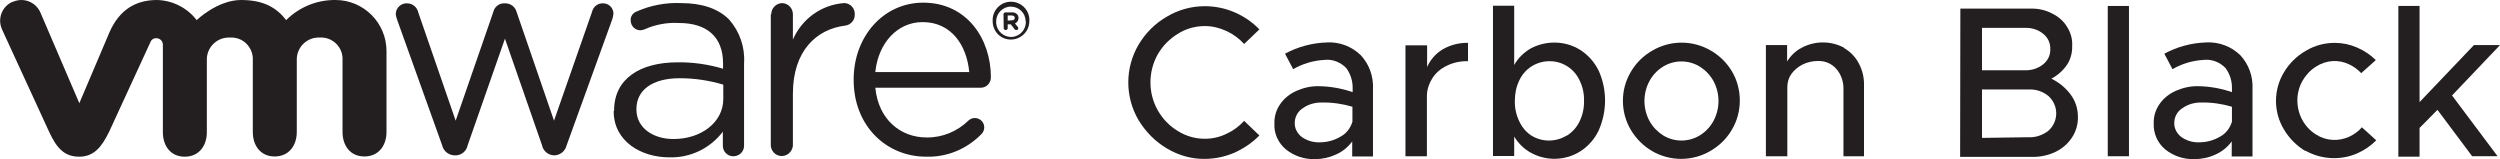 <?xml version="1.0" encoding="utf-8"?>
<!-- Generator: Adobe Illustrator 24.1.0, SVG Export Plug-In . SVG Version: 6.00 Build 0)  -->
<svg version="1.1" id="Layer_1" xmlns="http://www.w3.org/2000/svg" xmlns:xlink="http://www.w3.org/1999/xlink" x="0px" y="0px"
	 viewBox="0 0 1131.3 72" style="enable-background:new 0 0 1131.3 72;" xml:space="preserve">
<style type="text/css">
	.st0{fill:#231F20;}
</style>
<g id="Layer_2_1_">
	<g id="Layer_1-2">
		<path class="st0" d="M528.1,67.2c-5.3-3.1-9.6-7.5-12.8-12.7c-6.3-10.6-6.3-23.8,0-34.4c3.1-5.2,7.5-9.6,12.8-12.6
			c5.2-3.1,11.1-4.7,17.1-4.7c9.3,0,18.2,3.8,24.7,10.5l-6.9,6.6c-2.3-2.5-5-4.5-8.1-5.9c-3-1.4-6.3-2.2-9.7-2.2
			c-4.3,0-8.6,1.2-12.2,3.5c-3.8,2.3-6.9,5.5-9.1,9.3c-4.4,7.9-4.4,17.5,0,25.3c2.2,3.9,5.3,7.1,9.1,9.4c3.7,2.3,7.9,3.5,12.2,3.5
			c3.3,0,6.6-0.7,9.7-2.2c3.1-1.4,5.8-3.4,8.1-5.9l6.9,6.6c-3.2,3.3-7.1,5.9-11.3,7.8c-4.2,1.8-8.8,2.8-13.4,2.8
			C539.2,72,533.3,70.3,528.1,67.2z"/>
		<path class="st0" d="M615.8,25c3.8,4.1,5.8,9.6,5.5,15.3v30.5h-9.4V64c-1.9,2.6-4.4,4.6-7.3,5.9c-3,1.4-6.2,2.1-9.4,2.1
			c-4.8,0.2-9.6-1.4-13.3-4.4c-3.5-2.9-5.5-7.3-5.2-11.8c-0.1-3.2,0.9-6.3,2.7-8.8c1.8-2.6,4.4-4.6,7.3-5.9
			c3.2-1.4,6.7-2.2,10.2-2.1c5.2,0.1,10.3,1,15.2,2.7v-1.6c0.1-3.3-0.9-6.6-2.9-9.3c-2.6-2.7-6.2-4.1-9.9-3.7
			c-5,0.3-9.8,1.7-14.1,4.2l-3.7-7c5.9-3.2,12.4-4.9,19.1-5.1C606.1,18.9,611.7,21,615.8,25z M606.5,61.9c2.7-1.4,4.6-3.9,5.5-6.8
			v-6.8c-4.4-1.3-9.1-2-13.7-1.9c-3.2-0.1-6.3,0.8-8.8,2.6c-2.2,1.4-3.6,3.9-3.6,6.6c-0.1,2.5,1.2,4.9,3.2,6.4
			c2.4,1.7,5.2,2.5,8.1,2.4C600.4,64.4,603.6,63.6,606.5,61.9L606.5,61.9L606.5,61.9z"/>
		<path class="st0" d="M652.9,22.3c3.5-2,7.4-3,11.4-2.9v8.3c-3.4-0.1-6.7,0.6-9.7,2.1c-2.7,1.3-5.1,3.3-6.6,5.9
			c-1.6,2.6-2.4,5.5-2.3,8.5v26.5H636V20.5h9.8v9.8C647.3,27,649.7,24.2,652.9,22.3z"/>
		<path class="st0" d="M715.1,22.6c3.6,2.3,6.4,5.5,8.3,9.3c3.9,8.6,3.9,18.5,0,27.2c-1.8,3.8-4.7,7.1-8.3,9.4
			c-6.7,4.2-15.2,4.5-22.2,0.7c-3.2-1.7-5.8-4.3-7.7-7.4v8.8h-9.6v-68h9.6v26.8c1.8-3.2,4.5-5.8,7.7-7.6
			C699.9,18.2,708.4,18.4,715.1,22.6z M709.2,61.3c2.4-1.6,4.4-3.8,5.6-6.4c1.4-2.9,2.1-6.1,2-9.3c0.1-3.2-0.6-6.4-2-9.2
			c-2.4-5.3-7.8-8.8-13.7-8.7c-2.8,0-5.6,0.8-8,2.3c-2.4,1.5-4.4,3.8-5.6,6.4c-1.4,2.9-2,6-2,9.2c-0.1,3.2,0.6,6.4,2,9.3
			c1.2,2.6,3,4.8,5.4,6.4c2.4,1.5,5.2,2.3,8,2.3c2.9,0,5.7-0.8,8.1-2.3H709.2z"/>
		<path class="st0" d="M747.7,68.4c-4-2.3-7.3-5.6-9.7-9.6c-2.4-4-3.6-8.6-3.6-13.2c0-4.6,1.2-9.1,3.6-13.1c2.3-4,5.7-7.3,9.7-9.6
			c8.2-4.8,18.3-4.8,26.5,0c4,2.3,7.3,5.6,9.6,9.5s3.5,8.5,3.5,13.1c0,4.6-1.2,9.2-3.6,13.2c-2.3,4-5.7,7.3-9.7,9.6
			c-8.2,4.8-18.3,4.8-26.5,0L747.7,68.4z M769.3,61.2c2.6-1.6,4.7-3.9,6.1-6.5c3-5.6,3-12.4,0-18c-1.5-2.7-3.6-4.9-6.1-6.5
			c-5.2-3.2-11.7-3.2-16.8,0c-2.6,1.6-4.7,3.9-6.1,6.5c-3,5.6-3,12.4,0,18c1.5,2.7,3.6,4.9,6.1,6.5
			C757.6,64.4,764.2,64.4,769.3,61.2z"/>
		<path class="st0" d="M834.4,21.7c2.8,1.6,5.2,4,6.7,6.9c1.7,3.1,2.5,6.6,2.4,10.1v32h-9.3V40.4c0.1-3.4-1-6.6-3.2-9.2
			c-2.1-2.4-5.1-3.7-8.3-3.6c-2.4,0-4.8,0.5-7,1.6c-2,1-3.8,2.5-5.1,4.3c-1.2,1.7-1.8,3.8-1.8,5.9v31.3h-9.7V20.4h9.6v7.4
			c1.6-2.6,3.9-4.8,6.6-6.2c6-3.2,13.2-3.2,19.2,0L834.4,21.7z"/>
		<path class="st0" d="M887.1,3.9h31.7c3.4-0.1,6.8,0.6,9.8,2.2c2.7,1.3,5.1,3.3,6.7,5.9c1.7,2.6,2.6,5.7,2.4,8.8
			c0.1,3-0.7,6.1-2.4,8.6c-1.8,2.6-4.2,4.7-7,6.2c3.5,1.7,6.5,4.2,8.8,7.3c2.1,2.9,3.2,6.3,3.2,9.9c0.1,3.3-0.8,6.5-2.6,9.3
			c-1.8,2.8-4.3,5-7.3,6.5c-3.2,1.6-6.8,2.4-10.4,2.4h-33L887.1,3.9L887.1,3.9z M916.3,31.8c3,0.1,5.9-0.8,8.3-2.7
			c2.1-1.7,3.3-4.2,3.2-6.9c0.1-2.7-1.1-5.2-3.2-6.9c-2.3-1.9-5.3-2.8-8.3-2.7h-19.4v19.2L916.3,31.8L916.3,31.8z M917.8,62.1
			c3.3,0.2,6.5-0.9,9.1-2.9c4.4-3.9,4.8-10.5,0.9-14.9c-0.3-0.3-0.6-0.6-0.9-0.9c-2.6-2.1-5.8-3.1-9.1-2.9h-20.9v21.9L917.8,62.1z"
			/>
		<path class="st0" d="M953.8,2.7h9.6v68h-9.6V2.7z"/>
		<path class="st0" d="M1013.8,25c3.8,4.1,5.8,9.6,5.5,15.3v30.5h-9.4V64c-1.9,2.6-4.4,4.6-7.3,5.9c-3,1.4-6.2,2.1-9.5,2.1
			c-4.8,0.2-9.6-1.4-13.3-4.4c-3.5-2.9-5.4-7.3-5.2-11.8c-0.1-3.2,0.9-6.3,2.7-8.8c1.8-2.6,4.4-4.6,7.3-5.9
			c3.2-1.4,6.7-2.2,10.2-2.1c5.2,0.1,10.3,1,15.2,2.7v-1.6c0.1-3.3-0.9-6.6-2.9-9.3c-2.6-2.7-6.2-4.1-9.9-3.7
			c-5,0.3-9.8,1.7-14.1,4.2l-3.7-7c5.9-3.2,12.4-4.9,19-5.1C1004.1,18.9,1009.7,21,1013.8,25z M1004.5,61.9c2.7-1.4,4.6-3.9,5.5-6.8
			v-6.8c-4.4-1.3-9.1-2-13.7-1.9c-3.2-0.1-6.3,0.8-8.8,2.6c-2.2,1.4-3.6,3.9-3.6,6.6c-0.1,2.5,1.2,4.9,3.2,6.4
			c2.4,1.7,5.2,2.5,8.1,2.4C998.4,64.4,1001.6,63.6,1004.5,61.9L1004.5,61.9L1004.5,61.9z"/>
		<path class="st0" d="M1043.3,68.4c-4-2.4-7.3-5.7-9.7-9.7c-4.9-8-4.9-18.1,0-26.1c2.4-4,5.8-7.3,9.8-9.6c4-2.4,8.5-3.6,13.1-3.6
			c3.5,0,6.9,0.7,10.1,2.1c3.2,1.4,6.1,3.3,8.5,5.7l-6.6,5.9c-1.6-1.7-3.4-3-5.5-4c-4.8-2.3-10.4-1.9-14.9,1
			c-2.6,1.6-4.7,3.9-6.2,6.5c-1.5,2.7-2.3,5.7-2.3,8.8c0,3.2,0.8,6.3,2.3,9c1.5,2.7,3.6,4.9,6.2,6.5c4.5,2.9,10.2,3.2,15.1,0.9
			c2.1-1,4.1-2.4,5.6-4.2l6.5,5.9c-2.5,2.5-5.4,4.5-8.6,5.9c-7.6,3.3-16.4,2.8-23.6-1.3L1043.3,68.4z"/>
		<path class="st0" d="M1085.3,2.7h9.6v43.5l24.6-25.8h11.8l-21.7,22.8l20.6,27.5h-11.5L1103,49.7l-8.1,8.2v13h-9.6L1085.3,2.7z"/>
		<path id="VMWARE_LOGO" class="st0" d="M200.1,65.8L179.7,8.9c-0.3-0.9-0.6-1.8-0.6-2.7c0.1-2.7,2.4-4.8,5.1-4.7
			c2.5,0,4.6,1.8,5.1,4.2l16.9,48.9l17-49.1c0.5-2.3,2.5-4,4.9-4h0.5c2.5,0,4.6,1.6,5.2,4l16.9,49.1l17.2-49.2
			c0.5-2.3,2.5-3.9,4.8-3.9c2.7-0.1,4.9,2,4.9,4.7l0,0l0,0c-0.1,0.9-0.3,1.9-0.6,2.7l-20.6,56.9c-0.6,2.5-2.8,4.4-5.5,4.5l0,0
			c-2.7,0-5.1-1.9-5.6-4.5l-16.8-48.3l-16.9,48.3c-0.5,2.6-2.8,4.5-5.5,4.5h-0.3C203.2,70.3,200.7,68.5,200.1,65.8 M348.8,6.5v58.7
			c-0.2,2.8,1.9,5.2,4.6,5.4c2.7,0.2,5.1-1.9,5.4-4.6c0-0.3,0-0.5,0-0.8V42.4c0-19.4,10.7-29.2,23.6-30.8c2.6-0.3,4.5-2.5,4.4-5.1
			c0.1-2.7-1.9-4.9-4.5-5.1c0,0,0,0-0.1,0H382c-10.2,0.7-19.1,7.1-23.2,16.5V6.5c0-2.8-2.1-5-4.9-5.1l0,0l0,0
			c-2.7,0.1-4.9,2.3-4.9,5.1 M419.1,70.9c9.3,0.3,18.3-3.4,24.9-10.1c1.7-1.6,1.9-4.2,0.3-6c-1.6-1.7-4.2-1.9-6-0.3
			c-5.1,5-11.9,7.8-19,7.7c-11.8,0-21.8-8.1-23.2-22.5h47.7c2.6,0,4.6-2.1,4.6-4.7l0,0l0,0c0-17.7-11.1-33.8-30.6-33.8
			c-18.2,0-31.5,15.5-31.5,34.7v0.3C386.3,56.9,401,70.9,419.1,70.9 M396.1,32.6c1.3-13,9.9-22.6,21.4-22.6
			c13.1,0,20,10.6,21.1,22.6H396.1z M277.7,50.3c0,13.8,12.6,20.9,25.1,20.9c9.5,0.3,18.5-4,24.3-11.6v6.4c0,2.5,2,4.6,4.5,4.7h0.3
			c2.6,0,4.8-2.1,4.8-4.7l0,0V28.6c0.5-7.2-2-14.4-6.8-19.8c-4.9-4.9-12.2-7.4-21.7-7.4c-6.9-0.3-13.8,1-20.1,3.8
			c-1.7,0.6-2.9,2.3-2.7,4.2c0.1,2.4,2,4.3,4.4,4.3c0.6,0,1.2-0.2,1.8-0.4c4.9-2.2,10.3-3.2,15.6-2.9c12.6,0,20,6.2,20,18.3v2.4
			c-6.7-2-13.7-3-20.6-2.9c-17,0-28.7,7.5-28.7,21.7V50 M327.3,44.8c0,10.6-10.1,18.1-22.4,18.1C295.8,63,288,58,288,49.6v-0.3
			c0-8.4,7-13.9,19.6-13.9c6.7,0,13.3,1,19.7,2.9L327.3,44.8 M18.3,5.7c-2.1-4.8-7.6-7-12.4-4.9c0,0,0,0,0,0H5.7
			C1,2.8-1.2,8.3,0.8,13L1,13.5l21.3,46.3c3.4,7.3,6.9,11.1,13.5,11.1s10.1-4.2,13.5-11.1L68.1,19c0.4-1.1,1.5-1.8,2.7-1.7
			c1.6,0,2.9,1.3,2.9,2.9v39.6c0,6.1,3.4,11.1,9.9,11.1s10-5,10-11.1V27.3c-0.2-5.5,4.1-10.1,9.6-10.3h1c5.4-0.3,9.9,3.9,10.2,9.2
			c0,0,0,0,0,0c0,0.4,0,0.7,0,1.1v32.4c0,6.1,3.4,11.1,9.9,11.1c6.5,0,10-5,10-11.1V27.3c-0.2-5.5,4.1-10.1,9.5-10.3l0,0h1
			c5.3-0.3,9.9,3.8,10.2,9.1c0,0,0,0,0,0.1c0,0.4,0,0.7,0,1.1v32.4c0,6.1,3.4,11.1,9.9,11.1c6.5,0,10-5,10-11.1V23.1
			c0-12.7-10.3-23.1-23.1-23.1c0,0,0,0-0.1,0h-0.9c-8,0.2-15.6,3.4-21.3,9.1C125.1,3.4,119.2,0,109.1,0C98.4,0,89,9.1,89,9.1
			C84.7,3.5,78.1,0.2,71.1,0c-9.5,0-17,4.2-21.6,14.7l-13.6,32L18.3,5.7 M449.2,9.6c0,4.6,3.6,8.3,8.2,8.3l0,0
			c4.6,0,8.4-3.7,8.4-8.3l0,0l0,0c0.3-4.6-3.2-8.5-7.8-8.8c-4.6-0.3-8.5,3.2-8.8,7.8l0,0L449.2,9.6L449.2,9.6 M464.2,9.6
			c0.2,3.7-2.6,6.9-6.3,7.1c-3.7,0.2-6.8-2.6-7.1-6.2V9.6l0,0c0-3.6,3-6.6,6.6-6.6c3.7,0,6.7,2.9,6.7,6.6l0,0L464.2,9.6L464.2,9.6
			 M454.2,12.7c0,0.5,0.4,0.9,0.9,0.9l0,0c0.5,0,0.9-0.4,0.9-0.8l0,0v-1.8h1.4l1.7,2.2c0.2,0.3,0.5,0.4,0.9,0.4
			c0.5,0,0.8-0.4,0.8-0.8c0-0.3-0.1-0.5-0.3-0.7l-1.2-1.5c1-0.4,1.6-1.4,1.6-2.4l0,0c0-0.7-0.2-1.3-0.7-1.8
			c-0.6-0.6-1.5-0.9-2.4-0.8h-2.8c-0.5,0-0.9,0.4-0.9,0.9l0,0l0,0L454.2,12.7z M456,9.3V7h1.8c0.9,0,1.4,0.4,1.4,1.1l0,0
			c0,0.7-0.5,1.1-1.3,1.1L456,9.3z"/>
	</g>
</g>
</svg>

